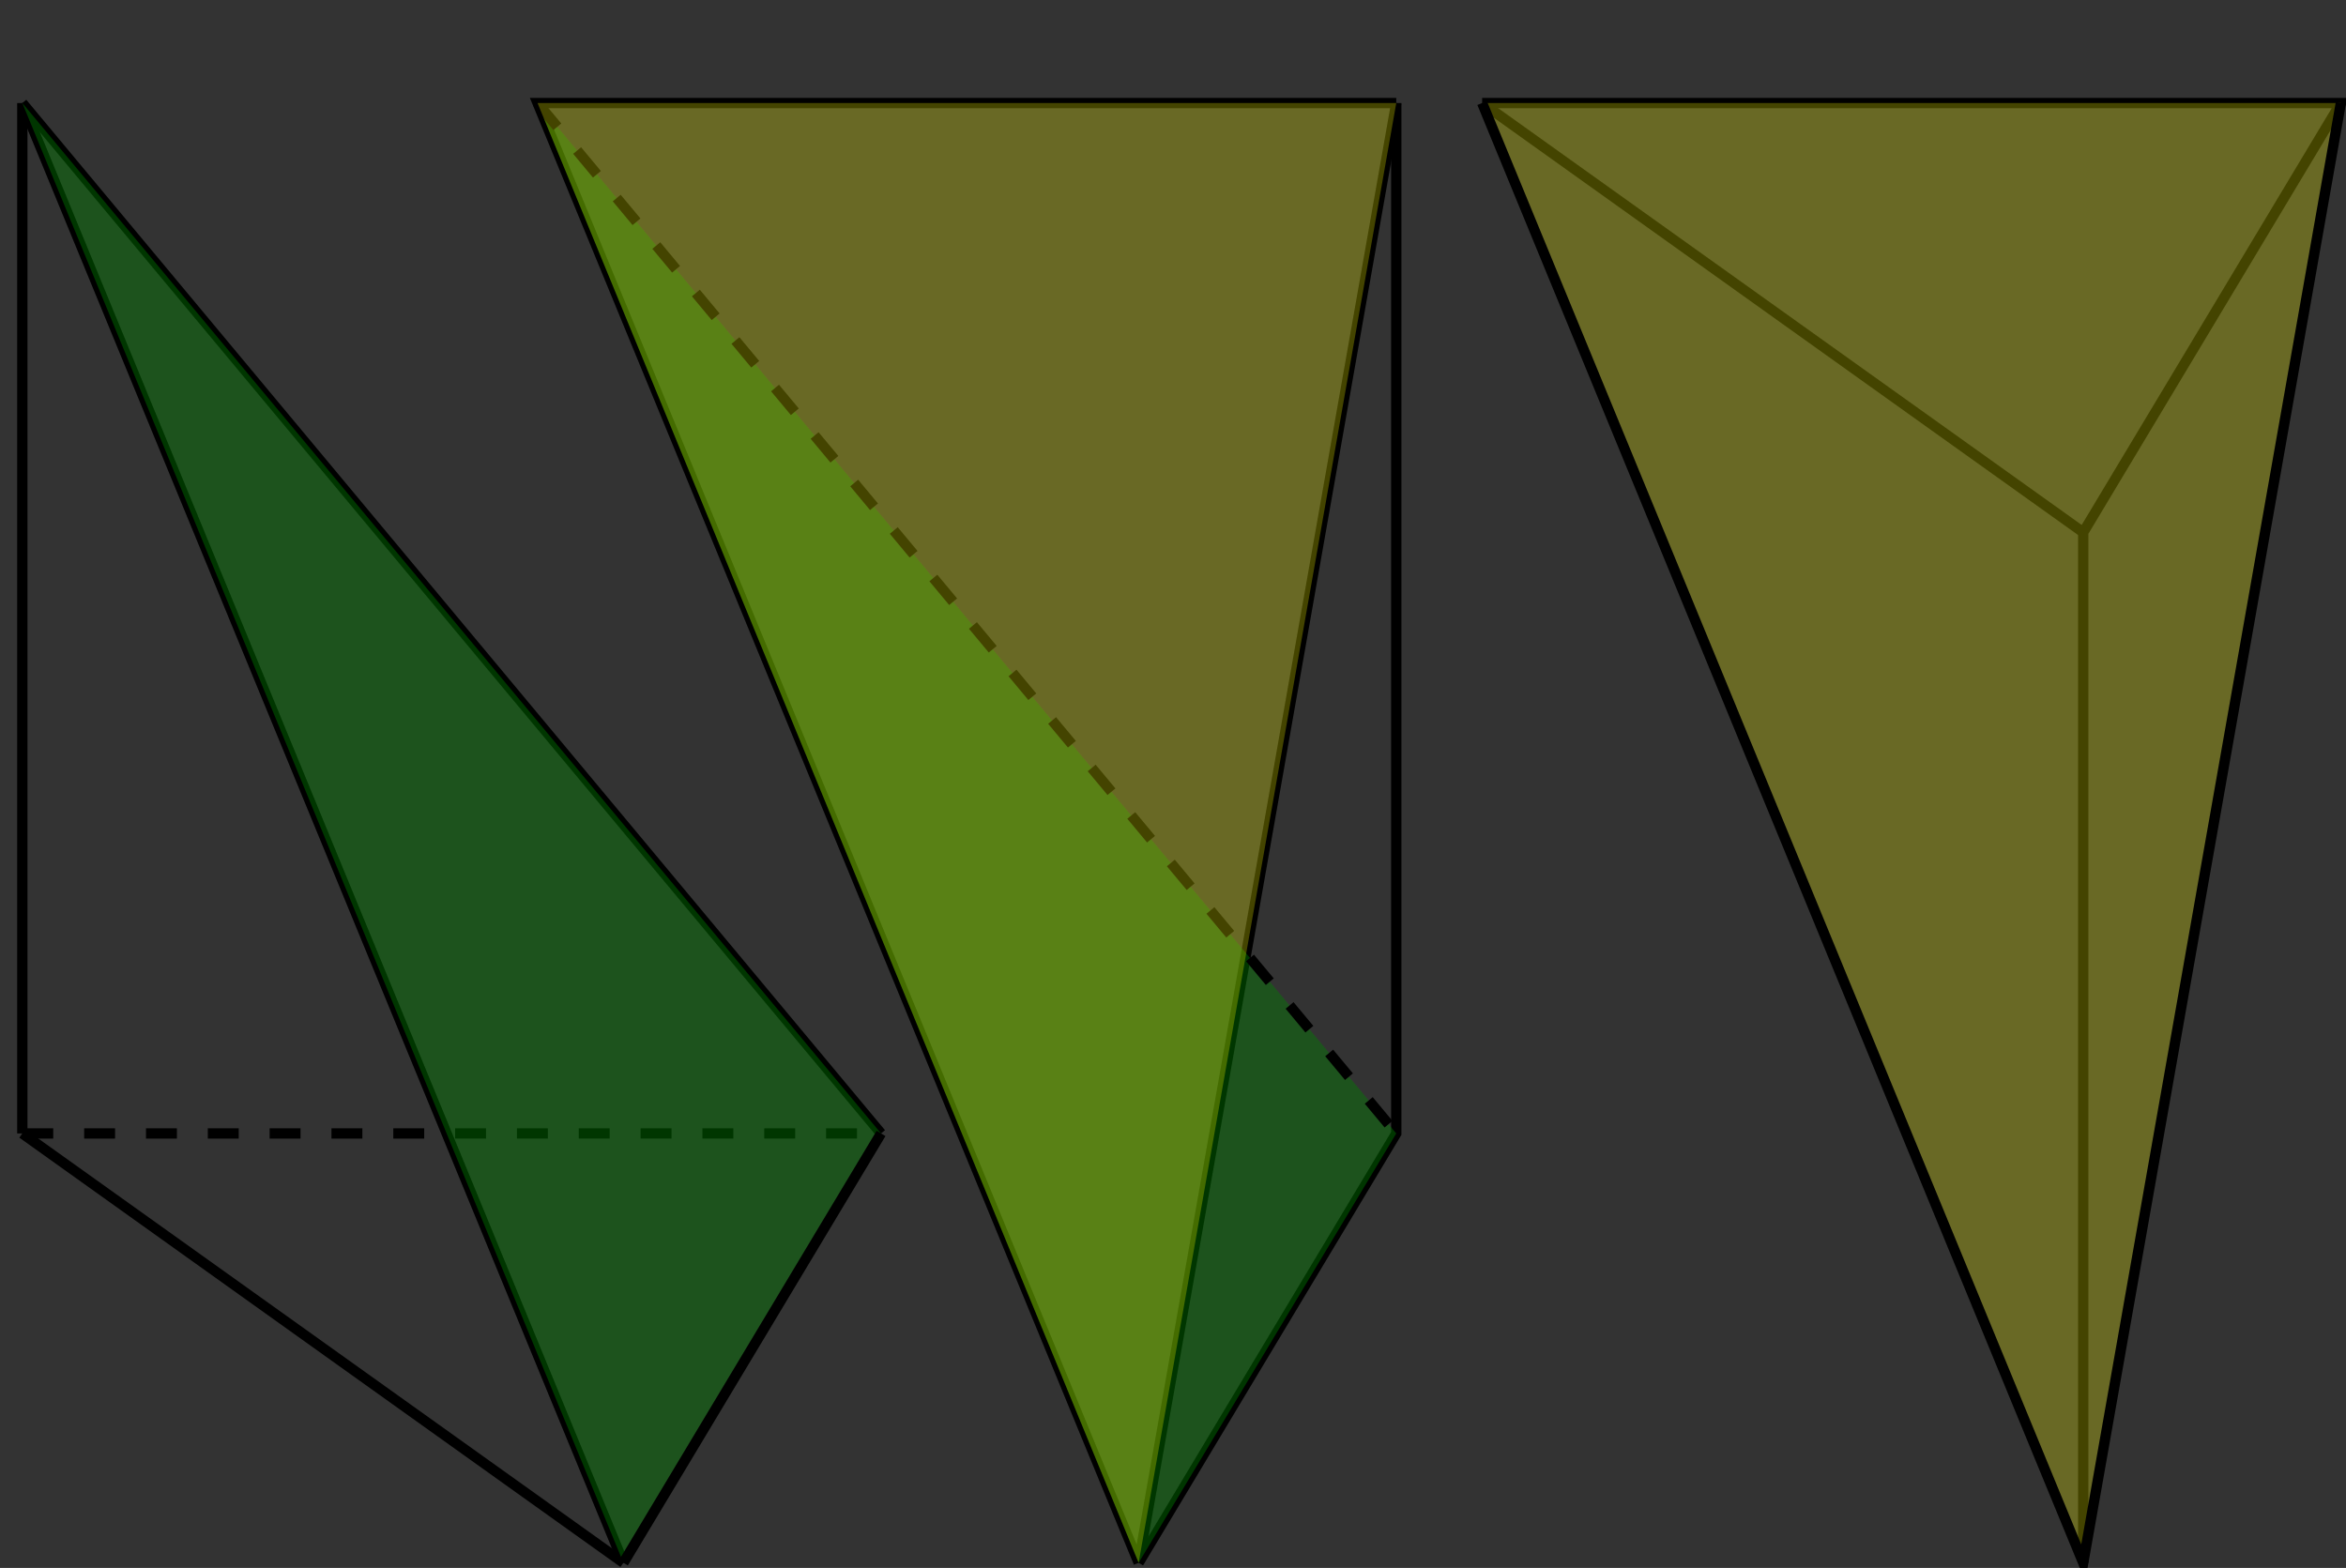 <?xml version="1.0" encoding="UTF-8" standalone="no"?>
<!-- Created with Inkscape (http://www.inkscape.org/) -->

<svg
   xmlns:dc="http://purl.org/dc/elements/1.1/"
   xmlns:cc="http://creativecommons.org/ns#"
   xmlns:rdf="http://www.w3.org/1999/02/22-rdf-syntax-ns#"
   xmlns:svg="http://www.w3.org/2000/svg"
   xmlns="http://www.w3.org/2000/svg"
   xmlns:sodipodi="http://sodipodi.sourceforge.net/DTD/sodipodi-0.dtd"
   xmlns:inkscape="http://www.inkscape.org/namespaces/inkscape"
   width="136.6"
   height="91.3"
   id="svg14943"
   version="1.1"
   inkscape:version="0.48.1 "
   sodipodi:docname="decomposition6.svg">
  <rect width="100%" height="100%" fill="#333333" stroke="none"/>
  <defs
     id="defs14945">
    <inkscape:perspective
       sodipodi:type="inkscape:persp3d"
       inkscape:vp_x="-382.05011 : 851.71882 : 1"
       inkscape:vp_y="753.20757 : 1099.1151 : 1"
       inkscape:vp_z="254.99751 : 847.71563 : 1"
       inkscape:persp3d-origin="44.955046 : 458.13599 : 1"
       id="perspective14993" />
  </defs>
  <sodipodi:namedview
     id="base"
     pagecolor="#ffffff"
     bordercolor="#666666"
     borderopacity="1.0"
     inkscape:pageopacity="0.0"
     inkscape:pageshadow="2"
     inkscape:zoom="5.6"
     inkscape:cx="55.577345"
     inkscape:cy="42.304089"
     inkscape:document-units="px"
     inkscape:current-layer="g14982"
     showgrid="true"
     inkscape:window-width="1680"
     inkscape:window-height="988"
     inkscape:window-x="-8"
     inkscape:window-y="-8"
     inkscape:window-maximized="1"
     fit-margin-top="1"
     fit-margin-left="1"
     fit-margin-right="0"
     fit-margin-bottom="0">
    <inkscape:grid
       type="xygrid"
       id="grid15051"
       empspacing="5"
       visible="true"
       enabled="true"
       snapvisiblegridlinesonly="true" />
  </sodipodi:namedview>
  <g
     inkscape:label="Ebene 1"
     inkscape:groupmode="layer"
     id="layer1"
     transform="translate(-393.7,-396.362)">
    <g
       id="g14982"
       transform="translate(19.698,2.778)">
      <path
         style="fill:none;stroke:#000000;stroke-width:0.6;stroke-linecap:butt;stroke-linejoin:miter;stroke-miterlimit:4;stroke-opacity:1;stroke-dasharray:none"
         d="m 455.302,399.584 0,60 0,0 -15,25"
         id="path16286"
         inkscape:connector-curvature="0" />
      <path
         style="fill:none;stroke:#000000;stroke-width:0.6;stroke-linecap:butt;stroke-linejoin:miter;stroke-miterlimit:4;stroke-opacity:1;stroke-dasharray:none"
         d="m 420.302,424.584 0,0"
         id="path16284"
         inkscape:connector-curvature="0"
         sodipodi:nodetypes="cc" />
      <path
         style="fill:none;stroke:#000000;stroke-width:0.6;stroke-linecap:butt;stroke-linejoin:miter;stroke-miterlimit:4;stroke-opacity:1;stroke-dasharray:none"
         d="m 440.302,484.584 15,-85"
         id="path16824"
         inkscape:connector-curvature="0" />
      <path
         style="opacity:0;fill:#008080;stroke:none"
         d="m 440,482.362 -35,-85 50,60 -15,25 0,0 z"
         id="path16832"
         inkscape:connector-curvature="0"
         transform="translate(-19.698,-2.778)" />
      <g
         id="g16917"
         transform="translate(-10,5)">
        <path
           sodipodi:nodetypes="cccc"
           inkscape:connector-curvature="0"
           id="path15068"
           d="m 470.302,394.584 50,0 -15,25 0,60"
           style="fill:none;stroke:#000000;stroke-width:0.6;stroke-linecap:butt;stroke-linejoin:miter;stroke-miterlimit:4;stroke-opacity:1;stroke-dasharray:none" />
        <path
           inkscape:connector-curvature="0"
           id="path16808"
           d="m 470.302,394.584 35,25"
           style="fill:none;stroke:#000000;stroke-width:0.6;stroke-linecap:butt;stroke-linejoin:miter;stroke-miterlimit:4;stroke-opacity:1;stroke-dasharray:none" />
        <path
           inkscape:connector-curvature="0"
           id="path16830"
           d="m 505.302,479.584 -35,-85 50,0 z"
           style="opacity:0.269;fill:#ffff00;stroke:none" />
        <path
           inkscape:connector-curvature="0"
           id="path16874"
           d="m 470.302,394.584 35,85 15,-85"
           style="fill:none;stroke:#000000;stroke-width:0.6;stroke-linecap:butt;stroke-linejoin:miter;stroke-miterlimit:4;stroke-opacity:1;stroke-dasharray:none" />
      </g>
      <path
         style="fill:none;stroke:#000000;stroke-width:0.6;stroke-linecap:butt;stroke-linejoin:miter;stroke-miterlimit:4;stroke-opacity:1;stroke-dasharray:none"
         d="m 455.302,399.584 -50,0 35,85 0,0"
         id="path16876"
         inkscape:connector-curvature="0" />
      <path
         inkscape:connector-curvature="0"
         id="path16880"
         d="m 440.302,484.584 15,-25 -50,-60 z"
         style="opacity:0.424;fill:#008000;stroke:none" />
      <g
         id="g16884"
         transform="translate(20,5)">
        <path
           inkscape:connector-curvature="0"
           id="path16806"
           d="m 355.302,454.584 50,0"
           style="fill:none;stroke:#000000;stroke-width:0.6;stroke-linecap:butt;stroke-linejoin:miter;stroke-miterlimit:4;stroke-opacity:1;stroke-dasharray:1.8, 1.8;stroke-dashoffset:0" />
        <path
           inkscape:connector-curvature="0"
           id="path15580"
           d="m 355.302,454.584 0,-60"
           style="fill:none;stroke:#000000;stroke-width:0.6;stroke-linecap:butt;stroke-linejoin:miter;stroke-miterlimit:4;stroke-opacity:1;stroke-dasharray:none;stroke-dashoffset:0" />
        <path
           inkscape:connector-curvature="0"
           id="path16810"
           d="m 355.302,454.584 35,25"
           style="fill:none;stroke:#000000;stroke-width:0.6;stroke-linecap:butt;stroke-linejoin:miter;stroke-miterlimit:4;stroke-opacity:1;stroke-dasharray:none" />
        <path
           inkscape:connector-curvature="0"
           id="path16826"
           d="m 405.302,454.584 -50,-60"
           style="fill:none;stroke:#000000;stroke-width:0.6;stroke-linecap:butt;stroke-linejoin:miter;stroke-miterlimit:4;stroke-opacity:1;stroke-dasharray:none;stroke-dashoffset:0" />
        <path
           sodipodi:nodetypes="cc"
           style="fill:none;stroke:#000000;stroke-width:0.6;stroke-linecap:butt;stroke-linejoin:miter;stroke-miterlimit:4;stroke-opacity:1;stroke-dasharray:none"
           d="m 390.302,479.584 -35,-85"
           id="path16828"
           inkscape:connector-curvature="0" />
        <path
           inkscape:connector-curvature="0"
           id="path16878"
           d="m 390.302,479.584 15,-25 -50,-60 z"
           style="opacity:0.424;fill:#008000;stroke:none" />
        <path
           transform="translate(-19.698,-2.778)"
           inkscape:connector-curvature="0"
           id="path16882"
           d="m 410,482.362 15,-25"
           style="fill:none;stroke:#000000;stroke-width:0.6;stroke-linecap:butt;stroke-linejoin:miter;stroke-miterlimit:4;stroke-opacity:1;stroke-dasharray:none" />
      </g>
      <path
         style="fill:none;stroke:#000000;stroke-width:0.6;stroke-linecap:butt;stroke-linejoin:miter;stroke-miterlimit:4;stroke-opacity:1;stroke-dasharray:1.8, 1.8;stroke-dashoffset:0"
         d="m 405.302,399.584 50,60"
         id="path16899"
         inkscape:connector-curvature="0" />
      <path
         inkscape:connector-curvature="0"
         id="path16915"
         d="m 440.302,484.584 -35,-85 50,0 z"
         style="opacity:0.269;fill:#ffff00;stroke:none" />
    </g>
  </g>
</svg>
